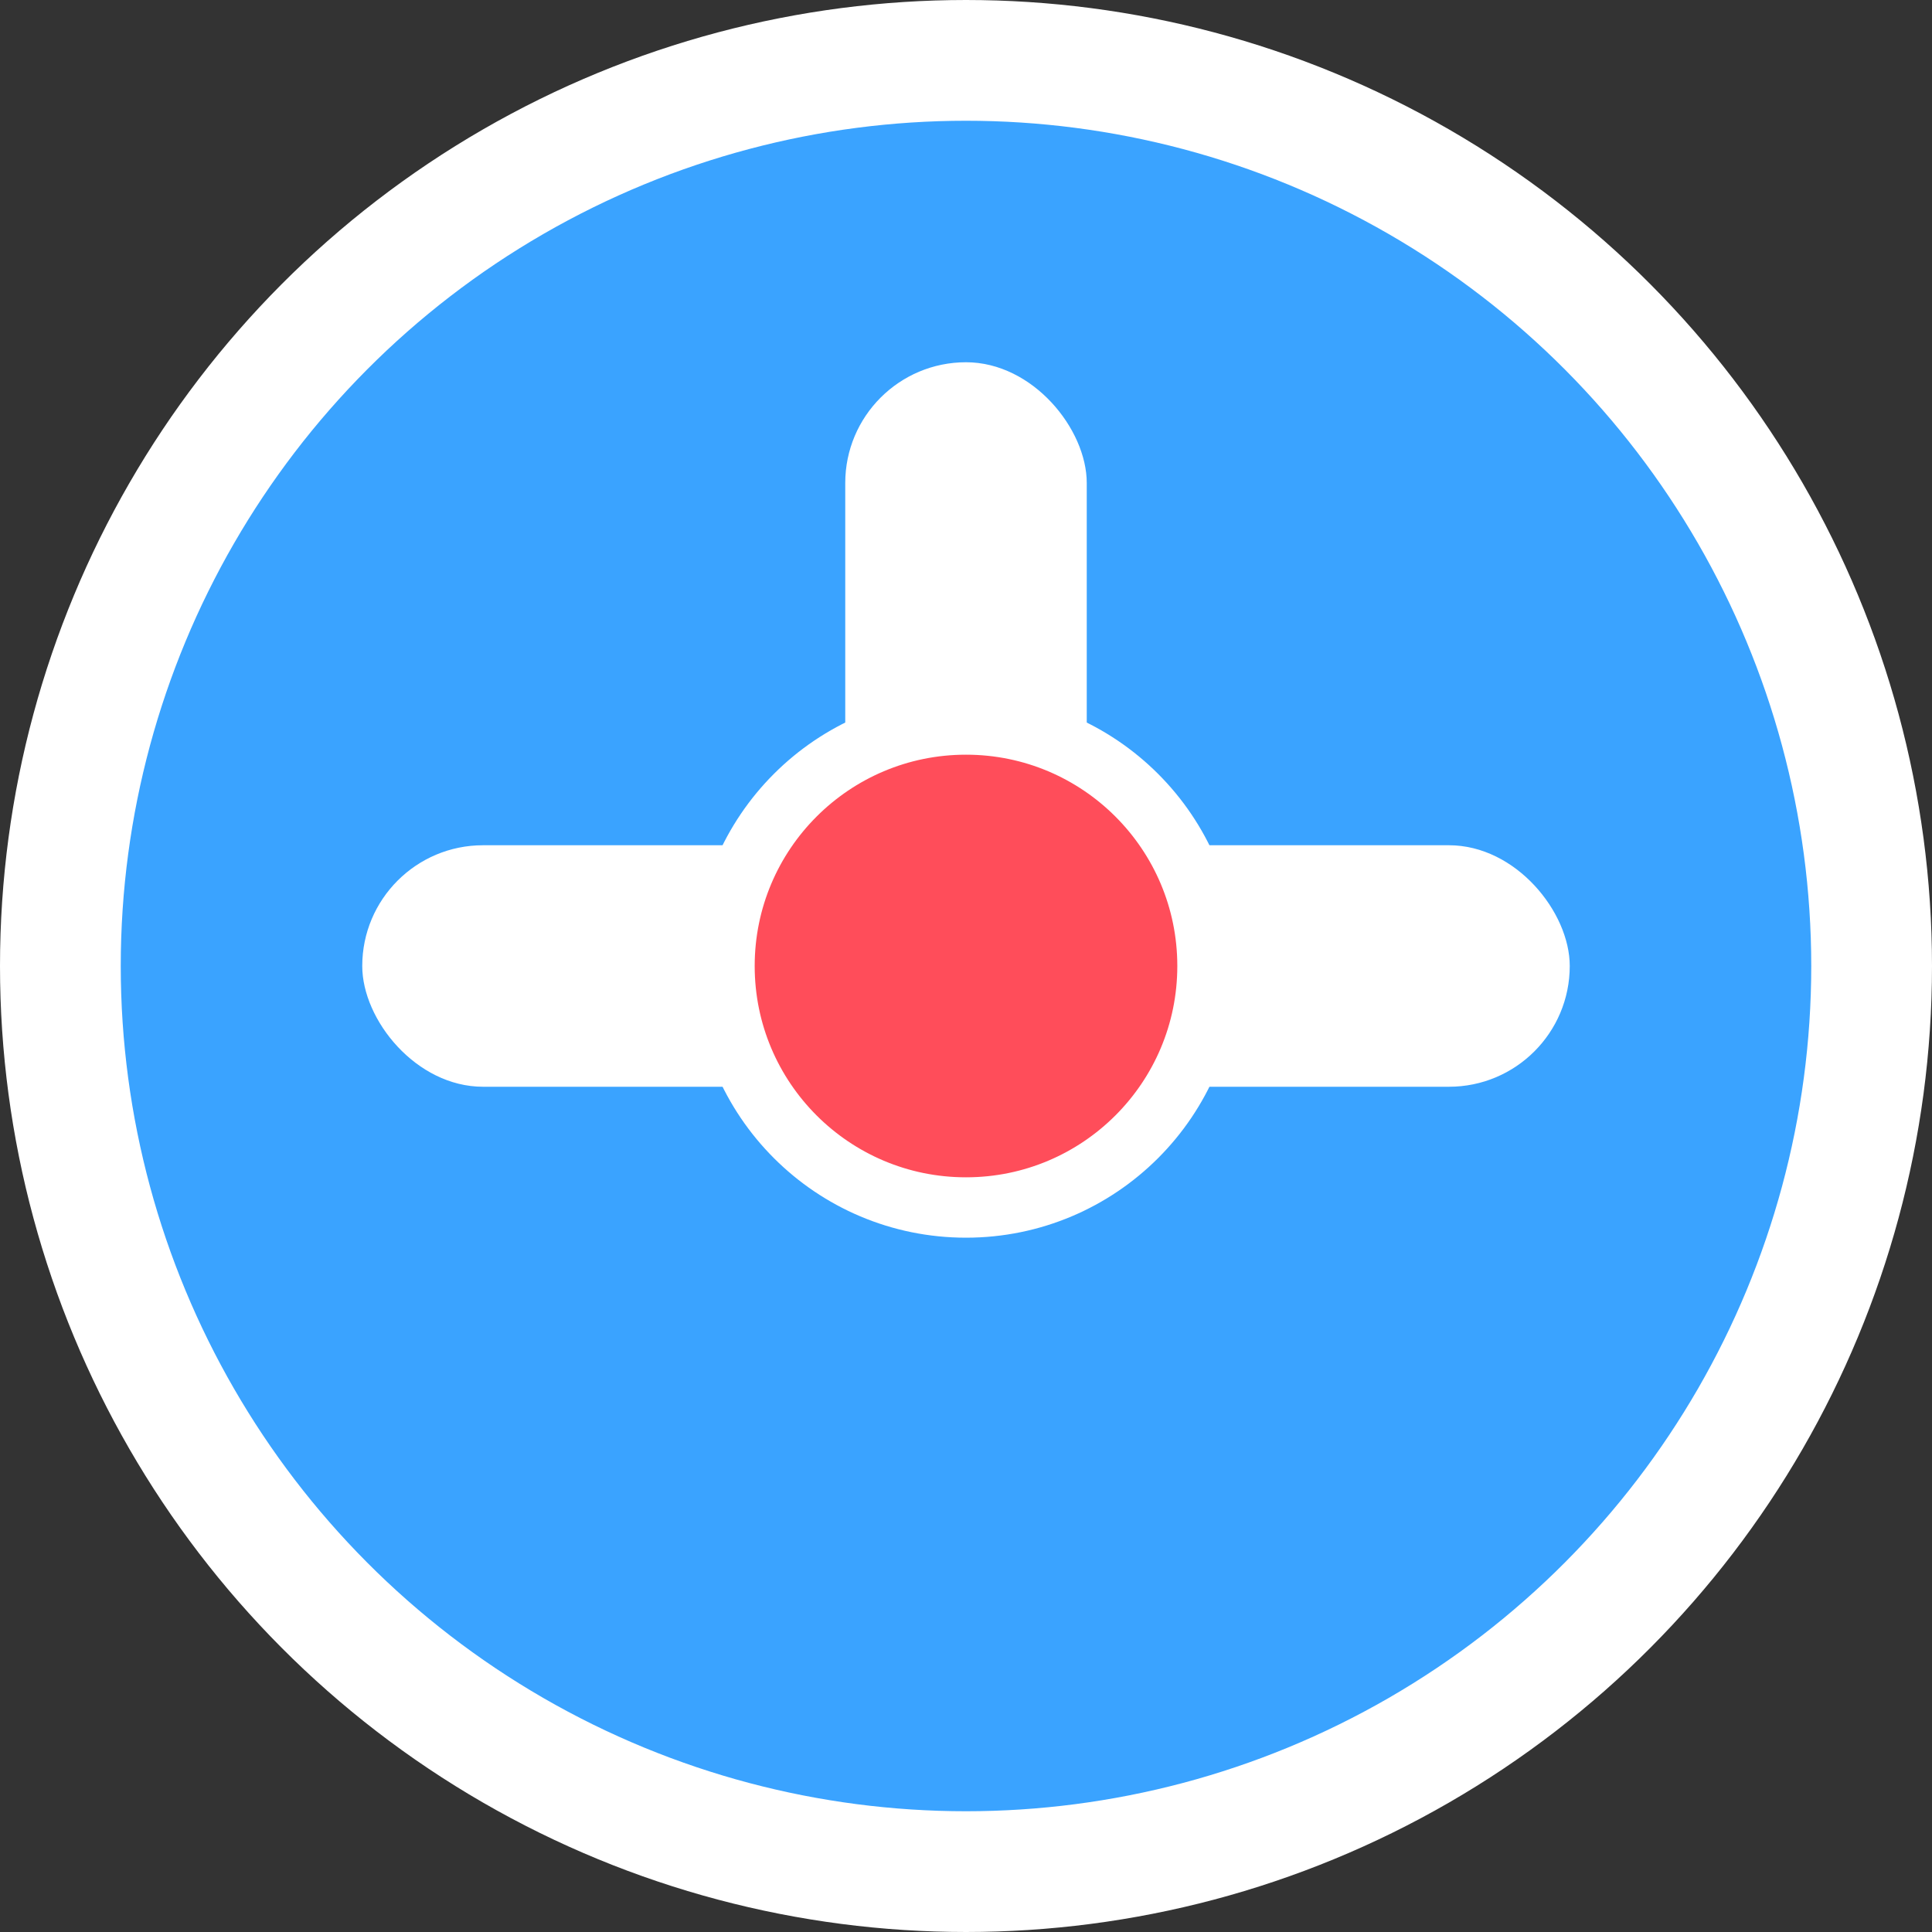 <svg viewBox="0 0 64 64" xmlns="http://www.w3.org/2000/svg">
  <rect x="0" y="0" width="64" height="64" fill="#333333" stroke="none"/>
  <circle cx="32" cy="32" r="30" fill="#3aa3ff" stroke="#fff" stroke-width="4"/>
  <rect x="28" y="12" width="8" height="28" rx="4" fill="#fff"/>
  <rect x="12" y="28" width="40" height="8" rx="4" fill="#fff"/>
  <circle cx="32" cy="32" r="8" fill="#ff4d5a" stroke="#fff" stroke-width="2"/>
</svg>
